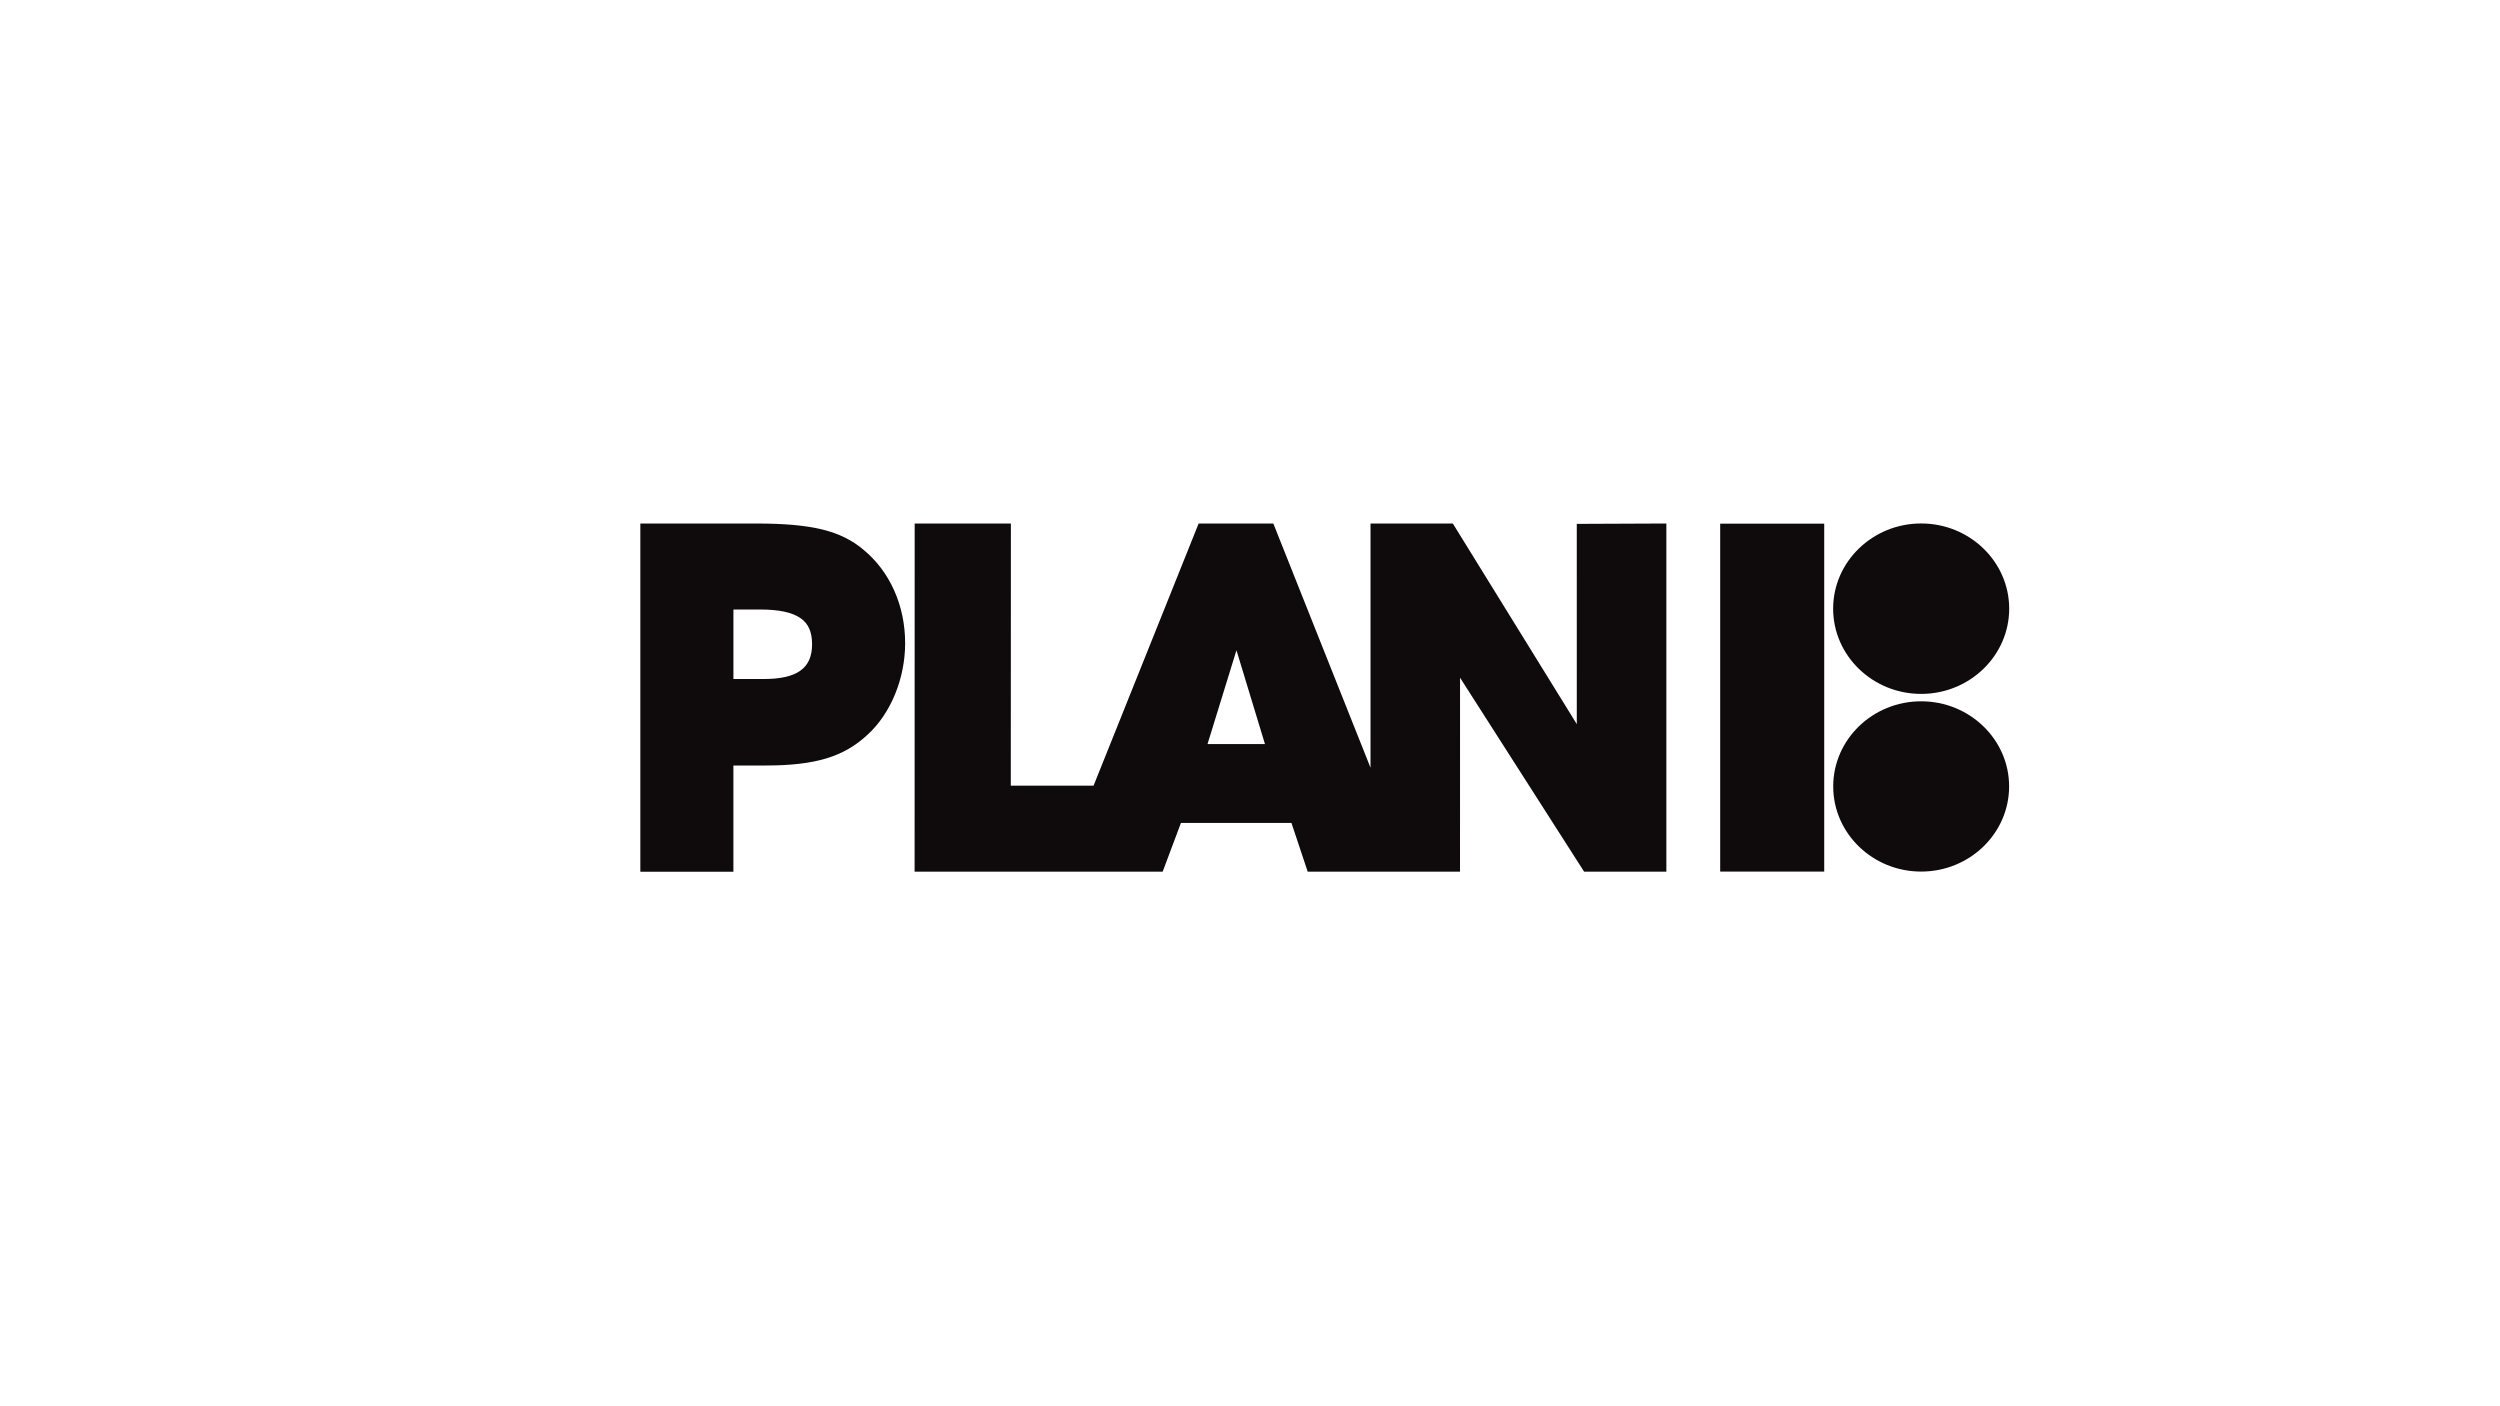 <?xml version="1.0" encoding="utf-8"?>
<!-- Generator: Adobe Illustrator 23.0.0, SVG Export Plug-In . SVG Version: 6.00 Build 0)  -->
<svg version="1.1" id="Layer_1" xmlns="http://www.w3.org/2000/svg" xmlns:xlink="http://www.w3.org/1999/xlink" x="0px" y="0px"
	 viewBox="0 0 1366 768" style="enable-background:new 0 0 1366 768;" xml:space="preserve">
<style type="text/css">
	.st0{clip-path:url(#SVGID_2_);}
	.st1{clip-path:url(#SVGID_4_);fill:#0F0B0D;}
</style>
<g>
	<g>
		<defs>
			<rect id="SVGID_1_" x="327" y="78" width="792" height="612"/>
		</defs>
		<clipPath id="SVGID_2_">
			<use xlink:href="#SVGID_1_"  style="overflow:visible;"/>
		</clipPath>
		<g class="st0">
			<defs>
				<rect id="SVGID_3_" x="327" y="78" width="792" height="612"/>
			</defs>
			<clipPath id="SVGID_4_">
				<use xlink:href="#SVGID_3_"  style="overflow:visible;"/>
			</clipPath>
			<path class="st1" d="M471.7,300.29c-12.39-10.38-28.28-14.24-58.63-14.24h-63.19V476.3h50.85v-58.03h17.61
				c27.09,0,42.7-4.72,55.66-16.8c12.69-11.54,20.57-30.7,20.57-50C494.58,330.87,486.23,312.21,471.7,300.29 M443.72,352.04
				c0,13.12-8.17,18.97-26.48,18.97h-16.5v-37.97h14.56c10.35,0,17.58,1.55,22.13,4.73C441.72,340.76,443.72,345.29,443.72,352.04"
				/>
			<path class="st1" d="M861.56,395.66l-67.74-109.62h-44.97v133.44l-53.11-133.44h-40.8l-57.42,143.26h-45.22l0.05-143.26h-52.57
				l-0.04,190.25h135.54l9.99-26.65h60.37l8.89,26.65h83.22l0.02-106l67.8,106h44.93V286.04l-48.95,0.21L861.56,395.66z
				 M691.17,406.55h-31.38l15.81-51.26L691.17,406.55z"/>
			<rect x="939.91" y="286.13" class="st1" width="56.84" height="190.1"/>
			<path class="st1" d="M1049.71,379.15c26.53,0,48.11-20.89,48.11-46.57c0-25.67-21.58-46.56-48.11-46.56
				c-26.51,0-48.08,20.89-48.08,46.56C1001.63,358.26,1023.2,379.15,1049.71,379.15"/>
			<path class="st1" d="M1049.71,383.19c-26.49,0-48.04,20.86-48.04,46.51c0,25.66,21.55,46.53,48.04,46.53
				c26.51,0,48.07-20.87,48.07-46.53C1097.79,404.06,1076.22,383.19,1049.71,383.19"/>
		</g>
	</g>
</g>
</svg>
